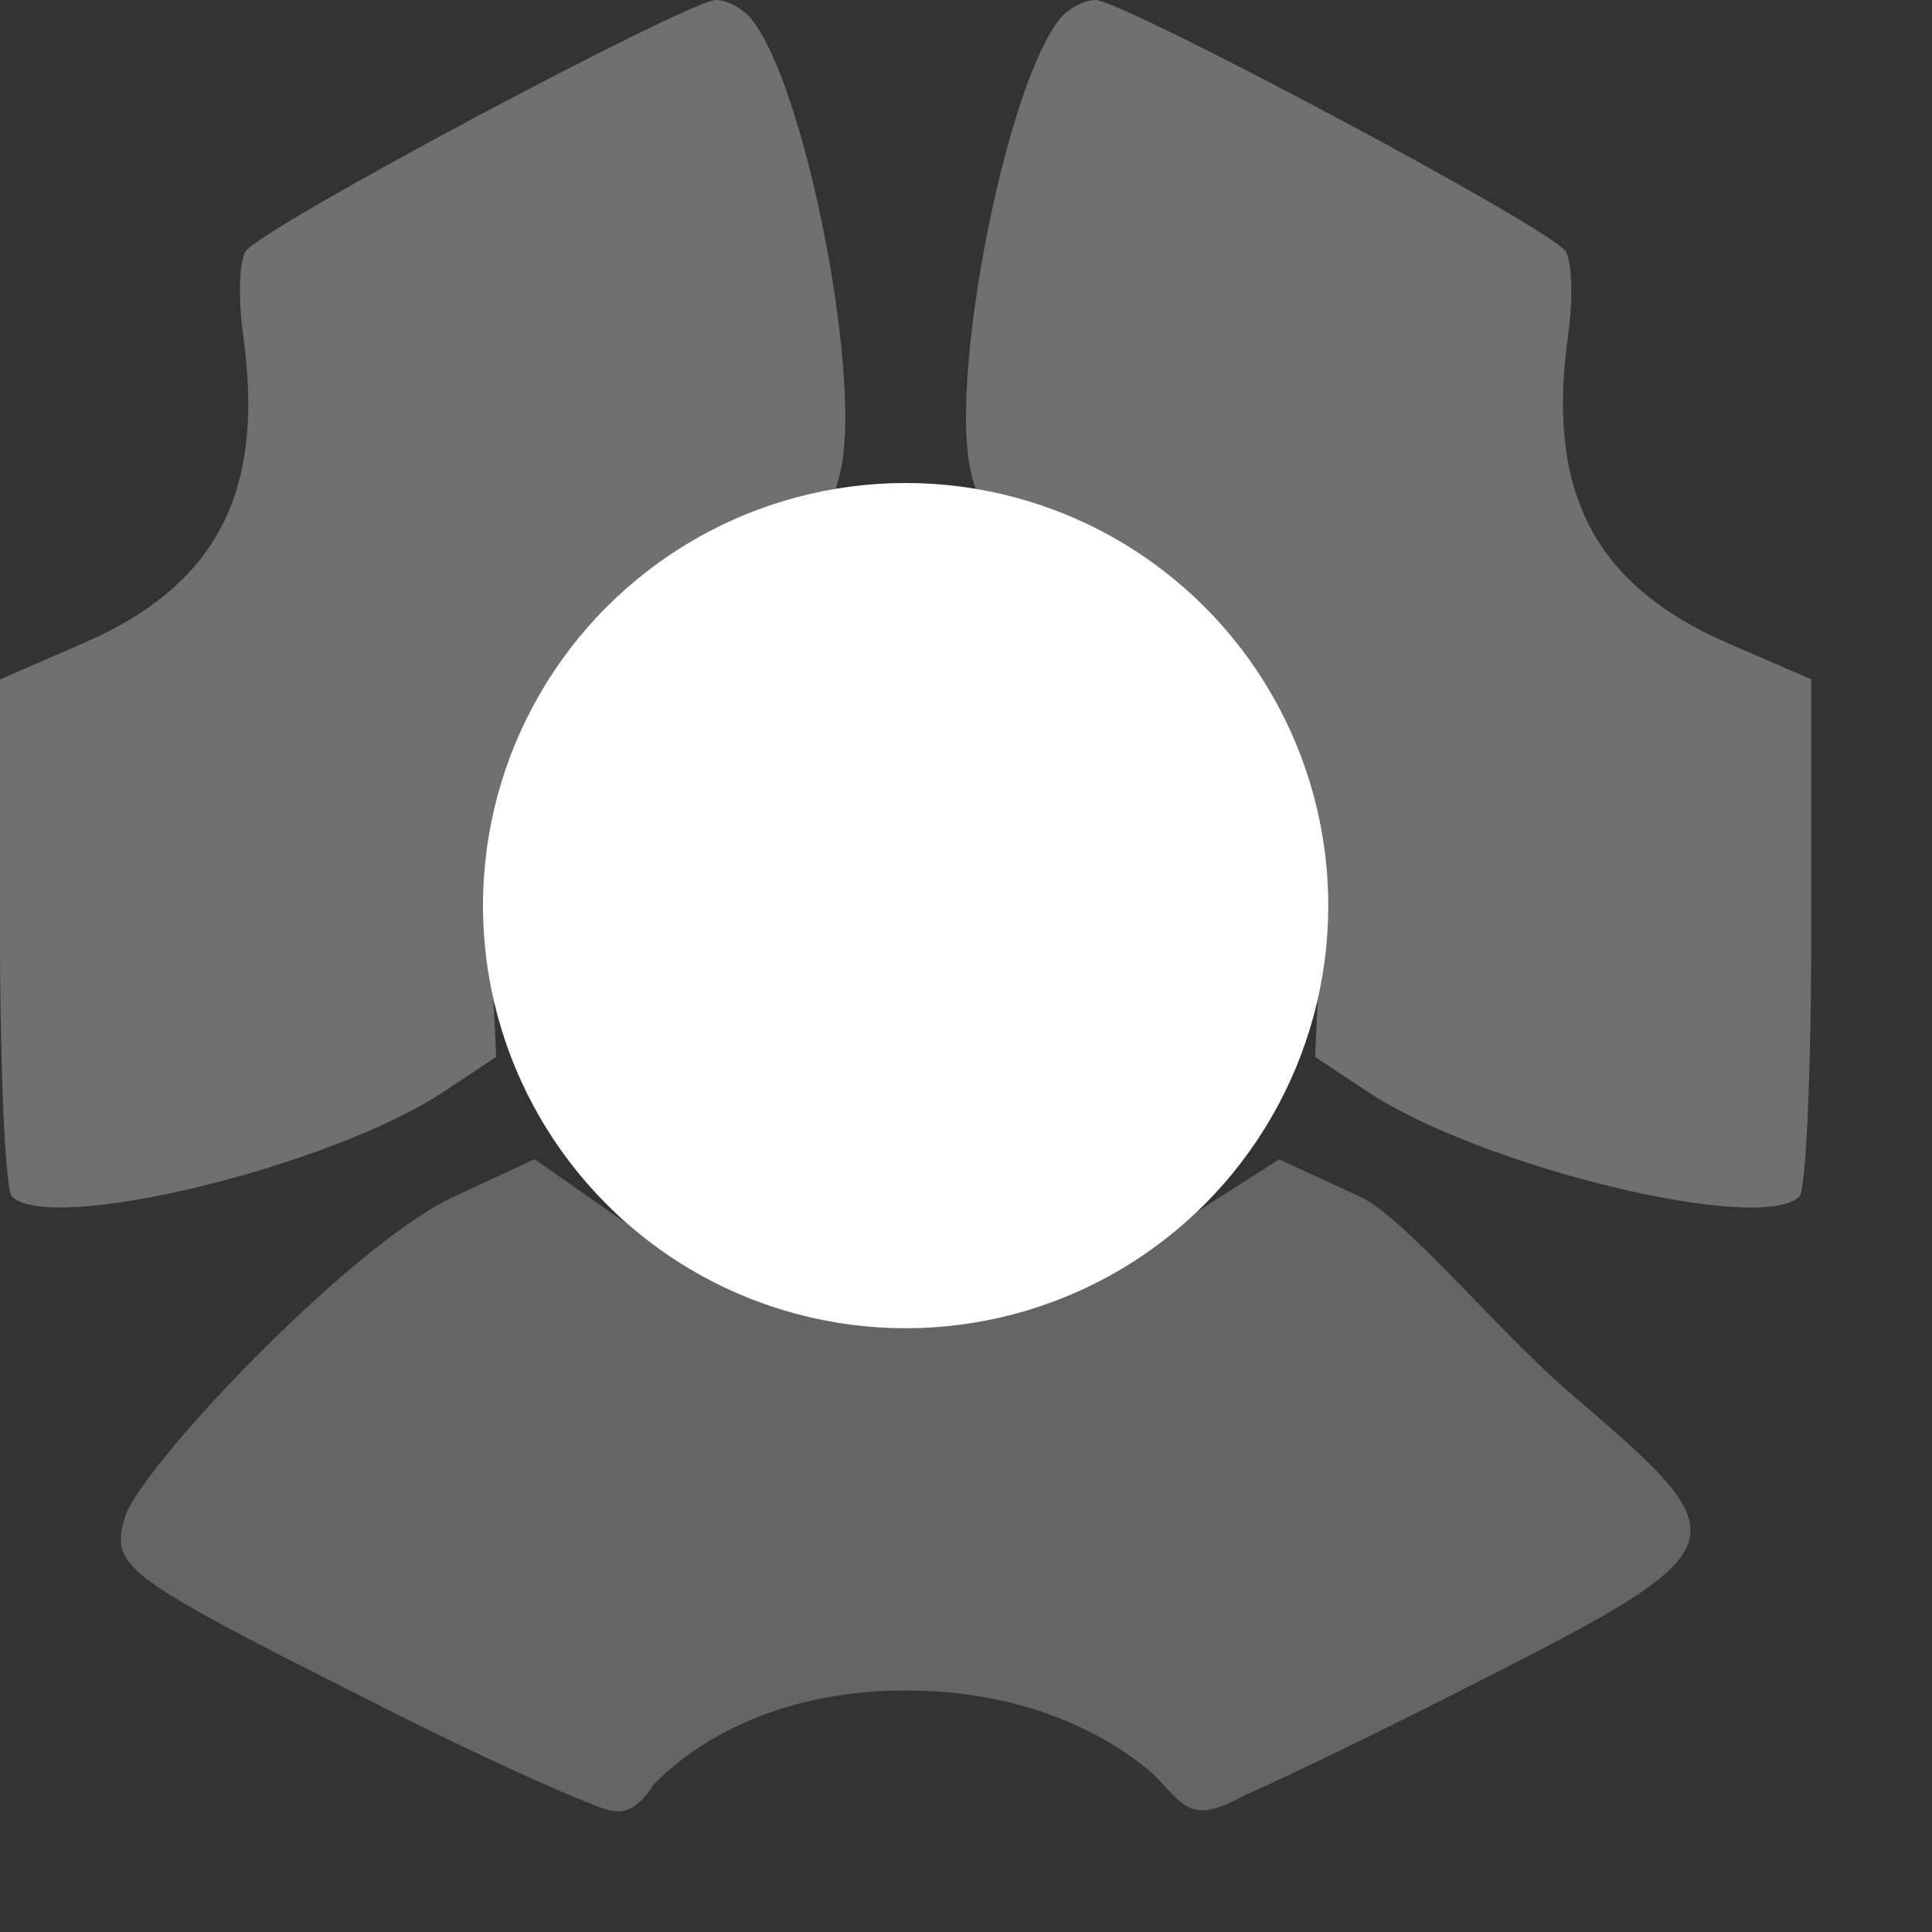 <svg xmlns="http://www.w3.org/2000/svg" width="16" height="16" version="1.1" viewBox="0 0 16 16">
 <rect x="0" y="0" width="16" height="16" fill="#333333" stroke="none"/>
 <path style="fill:#656565" d="M 3.149,14.127 C 1.006,13.048 0.916,12.981 1.033,12.57 1.149,12.162 2.9,10.31 3.758,9.911 l 0.669,-0.311 0.609,0.426 c 0.767,0.536 1.472,0.76 2.415,0.767 0.947,0.007 1.609,-0.096 2.434,-0.74 l 0.708,-0.452 0.67,0.309 c 0.369,0.17 1.149,1.12 1.735,1.622 1.47,1.261 1.467,1.269 -0.991,2.514 -0.684,0.346 -1.319,0.653 -1.716,0.83 -0.437,0.241 -0.489,0.071 -0.738,-0.182 C 9.189,14.377 8.513,14 7.5,14 c -1.105,0 -1.771,0.456 -2.084,0.776 -0.224,0.343 -0.36,0.22 -0.667,0.104 -0.39,-0.164 -0.982,-0.44 -1.6,-0.752 z"/>
 <path style="fill:#707070" d="M 0.098,9.908 C 0.044,9.854 -9.9996466e-8,8.868 -9.9996466e-8,7.718 l 0,-2.091 L 0.689,5.327 C 1.867,4.817 2.184,3.992 2.013,2.77 1.972,2.475 1.981,2.165 2.033,2.083 2.155,1.888 5.704,-3.4788746e-6 5.929,-3.4788746e-6 c 0.094,0 0.227,0.072 0.296,0.16 C 6.67,0.724 7.123,3.055 6.97,3.856 6.901,4.217 6.794,4.313 6.204,4.548 5.373,4.879 4.675,5.352 4.299,6.188 4.074,6.689 4.028,7 4.064,7.782 l 0.045,0.971 -0.436,0.289 C 2.733,9.664 0.413,10.226 0.098,9.908 Z"/>
 <path d="M 14.902,9.908 C 14.956,9.854 15,8.868 15,7.718 L 15,5.626 14.311,5.327 C 13.133,4.817 12.816,3.992 12.987,2.77 13.028,2.475 13.019,2.165 12.967,2.083 12.845,1.888 9.296,-3.4788746e-6 9.071,-3.4788746e-6 8.977,-3.4788746e-6 8.843,0.072 8.774,0.16 8.33,0.724 7.877,3.055 8.03,3.856 8.099,4.217 8.206,4.313 8.796,4.548 9.627,4.879 10.325,5.352 10.701,6.188 c 0.225,0.501 0.271,0.812 0.235,1.594 l -0.045,0.971 0.436,0.289 c 0.94,0.623 3.26,1.185 3.576,0.866 z" style="fill:#707070"/>
 <circle style="fill:#ffffff;fill-rule:evenodd" cx="7.5" cy="7.5" r="3.5"/>
</svg>
